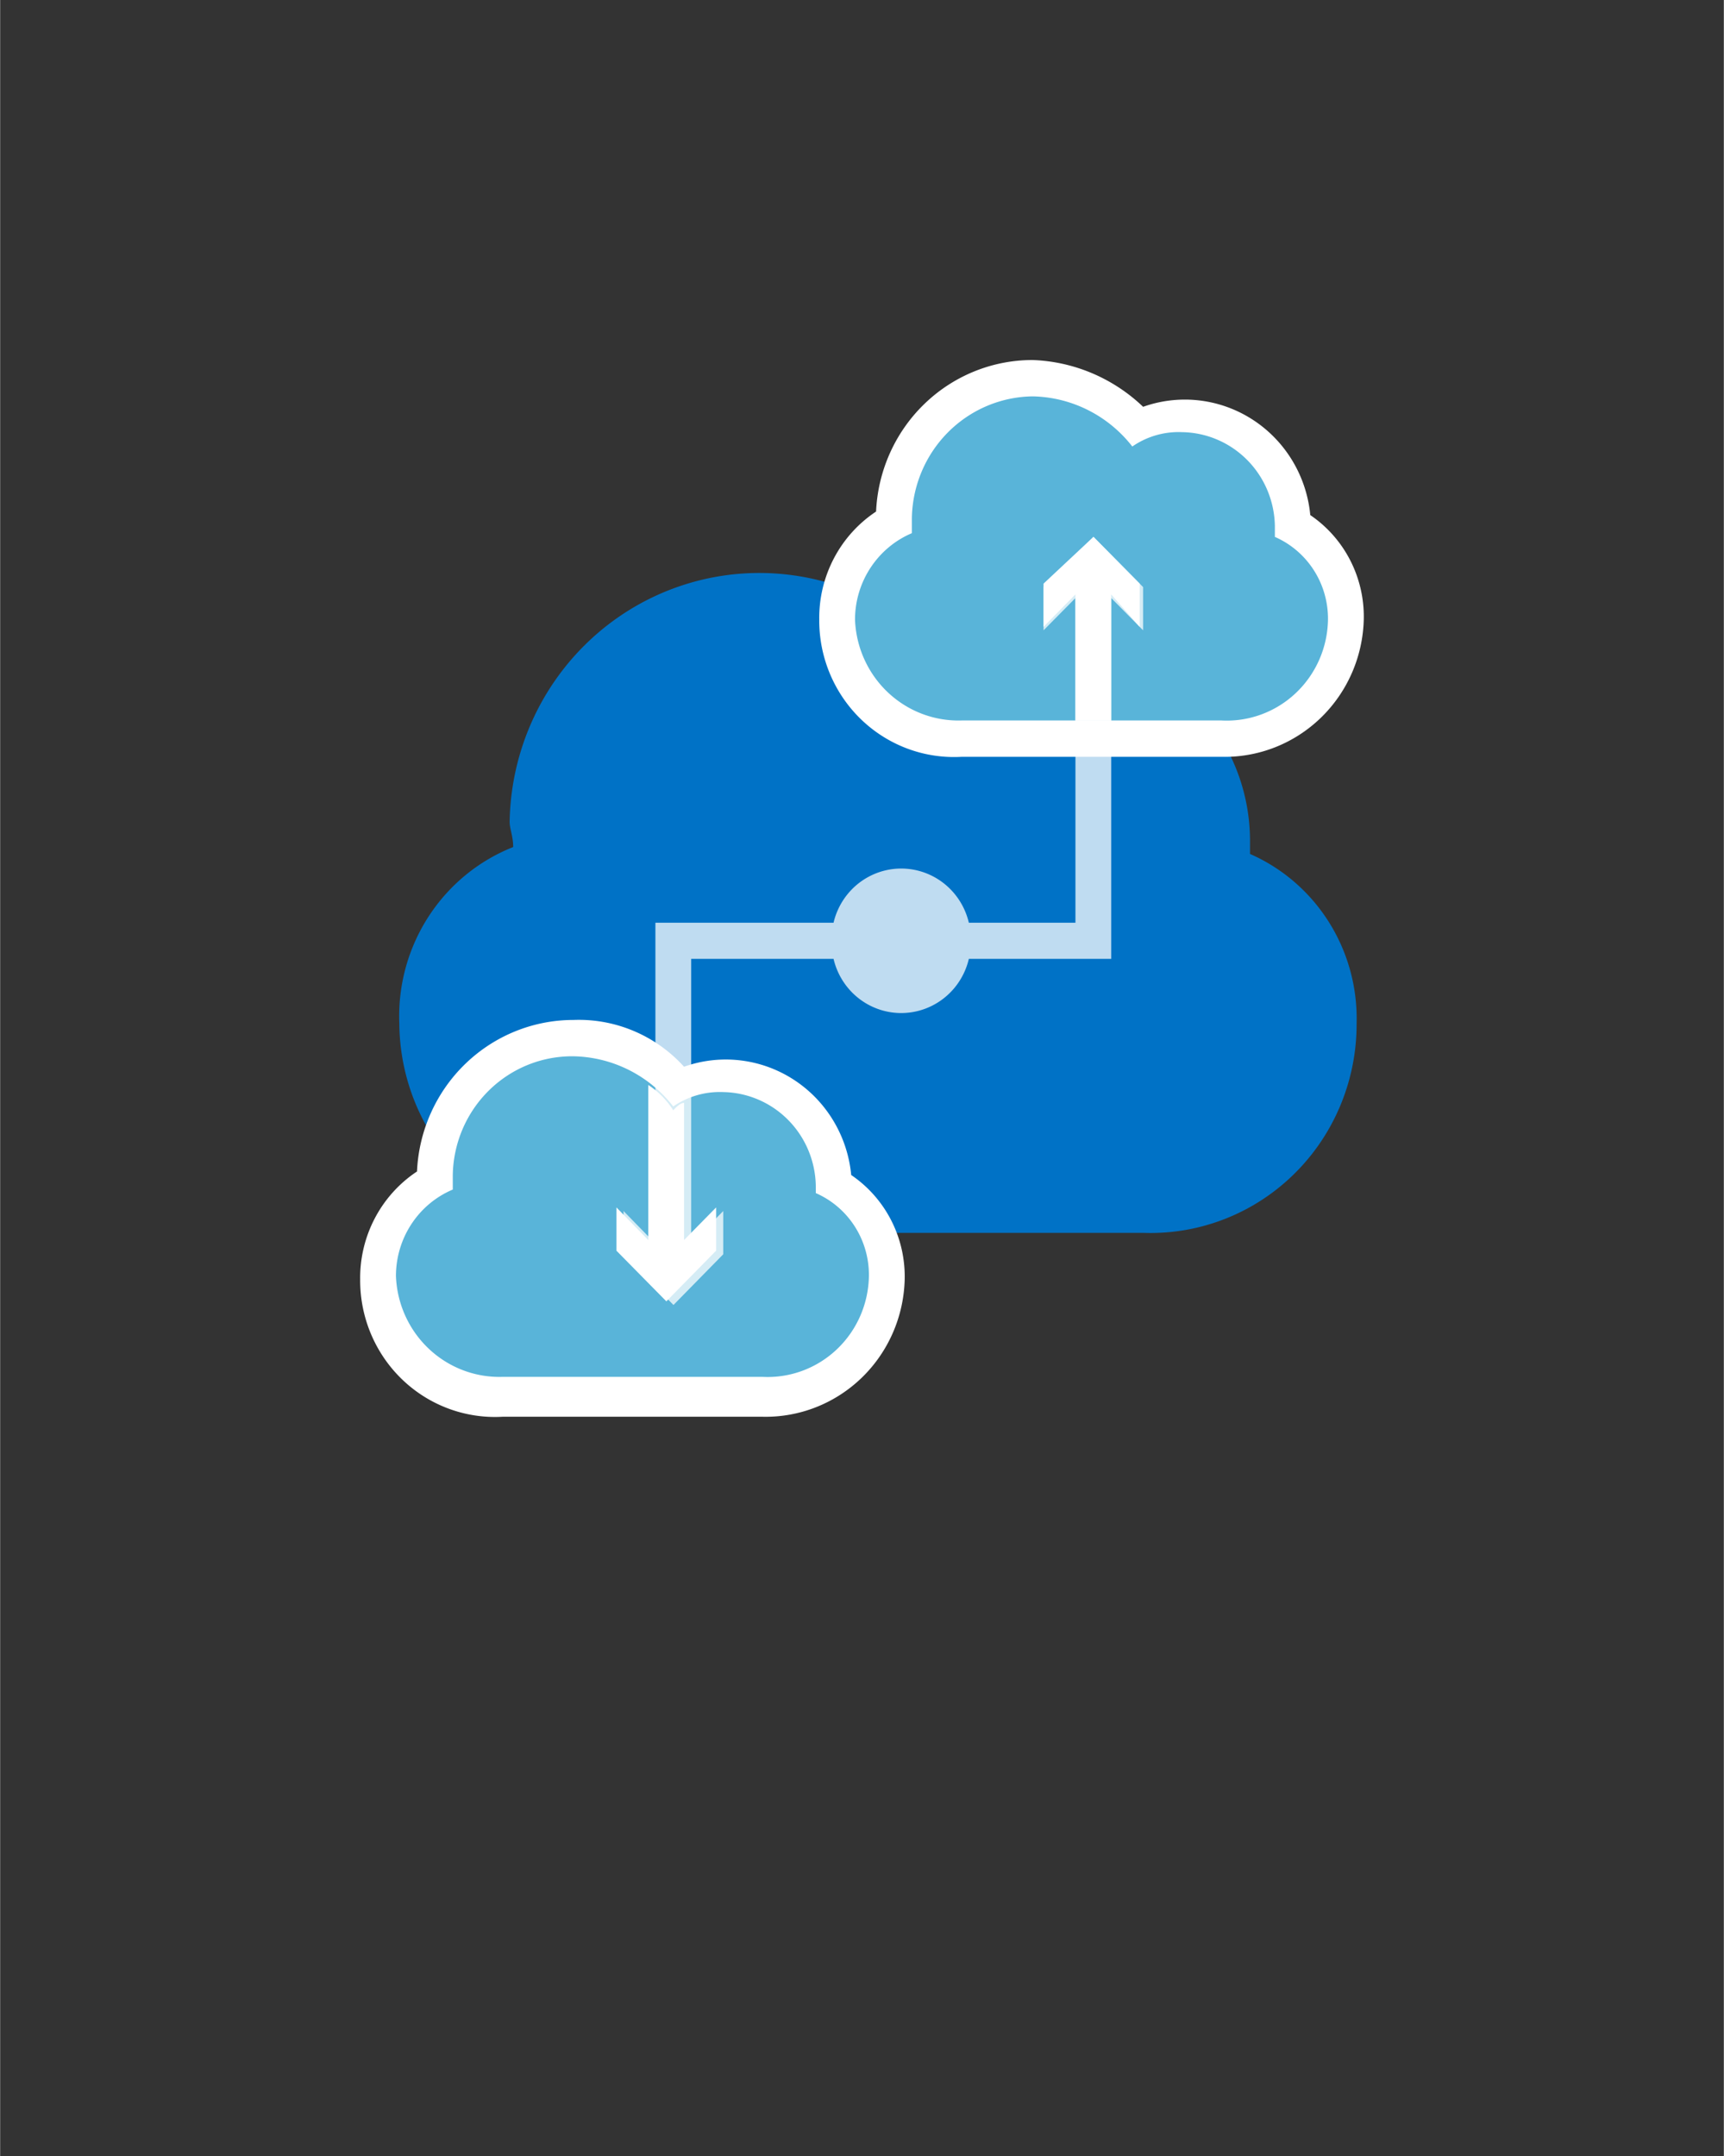 <?xml version="1.0" encoding="UTF-8" standalone="no"?>
<!DOCTYPE svg PUBLIC "-//W3C//DTD SVG 1.1//EN" "http://www.w3.org/Graphics/SVG/1.1/DTD/svg11.dtd">
<!-- Generated by Microsoft Visio, SVG Export Rollout.svg Page-1 -->
<svg xmlns="http://www.w3.org/2000/svg" xmlns:xlink="http://www.w3.org/1999/xlink" xmlns:ev="http://www.w3.org/2001/xml-events"
		width="1.285in" height="1.607in" viewBox="0 0 92.497 115.696" xml:space="preserve" color-interpolation-filters="sRGB"
		class="st5">
	<rect x="0" y="0" width="92.497" height="115.696" fill="#333333" stroke="none"/>
	<style type="text/css">
	<![CDATA[
		.st1 {fill:#0072c6;stroke:none;stroke-linecap:butt;stroke-width:19.318}
		.st2 {fill:#59b4d9;stroke:none;stroke-linecap:butt;stroke-width:19.318}
		.st3 {fill:#ffffff;stroke:none;stroke-linecap:butt;stroke-width:19.318}
		.st4 {fill:#ffffff;fill-opacity:0.75;stroke:none;stroke-linecap:butt;stroke-width:19.318}
		.st5 {fill:none;fill-rule:evenodd;font-size:12px;overflow:visible;stroke-linecap:square;stroke-miterlimit:3}
	]]>
	</style>

	<g>
		<title>Page-1</title>
		<g id="group957-1" transform="translate(19.319,-39.685)">
			<title>Rollout</title>
			<g id="group958-2">
				<title>Sheet.958</title>
				<g id="shape959-3" transform="translate(2.101,-9.867)">
					<title>Sheet.959</title>
					<path d="M6.11 95 C6.11 94.41 5.92 94.03 5.92 93.64 A13.403 13.578 0 0 1 30.17 85.9 A10.803 10.944 0 0 1
								 35.52 84.35 A10.188 10.322 0 0 1 45.65 94.6 L45.65 95.37 A9.501 9.625 0 0 1 51.37 104.47 A11.056
								 11.201 0 0 1 39.91 115.7 L11.45 115.7 A11.173 11.32 0 0 1 -0 104.47 A9.618 9.744 0 0 1 6.11
								 95 Z" class="st1"/>
				</g>
				<g id="shape960-5" transform="translate(0.955,-0.968)">
					<title>Sheet.960</title>
					<path d="M6.69 115.7 A6.45 6.534 0 0 1 0 109.32 A6.02 6.099 0 0 1 3.05 104.09 L3.05 103.9 A7.584
								 7.684 0 0 1 10.5 96.36 A7.525 7.623 0 0 1 16.04 98.86 A5.288 5.357 0 0 1 18.53 98.28 A5.789
								 5.865 0 0 1 24.45 104.01 L24.45 104.09 A5.539 5.612 0 0 1 27.3 109.11 A6.333 6.416 0 0
								 1 20.62 115.51 L6.69 115.51 L6.69 115.7 Z" class="st2"/>
				</g>
				<g id="shape961-7">
					<title>Sheet.961</title>
					<path d="M11.45 96.36 A6.977 7.068 0 0 1 16.8 99.05 C17.59 98.51 18.53 98.24 19.48 98.28 A5.055 5.121
								 0 0 1 24.45 103.32 L24.45 103.7 A4.716 4.778 0 0 1 27.3 108.15 A5.433 5.504 0 0 1 21.59
								 113.56 L7.64 113.56 A5.554 5.627 0 0 1 1.92 108.15 C1.92 106.12 3.12 104.29 4.97 103.51 L4.97
								 102.73 A6.4 6.484 0 0 1 11.45 96.36 ZM11.45 94.41 A8.404 8.514 -180 0 0 3.05 102.54 A6.735
								 6.823 -180 0 0 -0 108.34 A7.232 7.327 -180 0 0 7.64 115.7 L21.59 115.7 A7.465 7.563 -180
								 0 0 29.22 108.34 A6.47 6.555 -180 0 0 26.35 102.73 A6.761 6.85 -180 0 0 17.38 96.92 A7.659
								 7.759 -180 0 0 11.45 94.41 Z" class="st3"/>
				</g>
				<g id="shape962-9" transform="translate(25.591,-36.374)">
					<title>Sheet.962</title>
					<path d="M6.69 115.7 A6.45 6.534 0 0 1 -0 109.32 A6.02 6.099 0 0 1 3.05 104.09 L3.05 103.9 A7.45
								 7.548 0 0 1 16.04 98.86 A5.288 5.357 0 0 1 18.53 98.28 A5.789 5.865 0 0 1 24.45 104.01 L24.45
								 104.09 A5.539 5.612 0 0 1 27.3 109.11 A6.333 6.416 0 0 1 20.62 115.51 L6.69 115.51 L6.69
								 115.7 Z" class="st2"/>
				</g>
				<g id="shape963-11" transform="translate(24.635,-35.408)">
					<title>Sheet.963</title>
					<path d="M11.45 96.36 A6.977 7.068 0 0 1 16.8 99.05 A4.407 4.464 0 0 1 19.48 98.28 A5.055 5.121 0
								 0 1 24.45 103.32 L24.45 103.9 A4.716 4.778 0 0 1 27.3 108.34 A5.433 5.504 0 0 1 21.59 113.75
								 L7.64 113.75 A5.554 5.627 0 0 1 1.92 108.34 C1.92 106.31 3.13 104.48 4.97 103.7 L4.97 102.92
								 A6.562 6.648 0 0 1 11.45 96.36 ZM11.45 94.41 A8.404 8.514 -180 0 0 3.05 102.54 A6.735
								 6.823 -180 0 0 -0 108.34 A7.232 7.327 -180 0 0 7.64 115.7 L21.59 115.7 A7.465 7.563 -180
								 0 0 29.22 108.34 A6.47 6.555 -180 0 0 26.35 102.73 A6.761 6.85 -180 0 0 17.38 96.92 A9.11
								 9.229 -180 0 0 11.45 94.41 Z" class="st3"/>
				</g>
				<g id="shape964-13" transform="translate(13.751,-6.191)">
					<title>Sheet.964</title>
					<path d="M26.55 84.54 L26.55 77.77 L28.08 79.51 L28.08 77.19 L25.6 74.68 L22.92 77.19 L22.92 79.51 L24.63 77.77
								 L24.63 84.54 L26.55 84.54 ZM5.35 112.98 L5.35 110.66 L3.63 112.41 L3.63 105.05 C3.45 105.05 3.24
								 105.24 3.05 105.45 A4.461 4.519 -180 0 0 1.71 104.09 L1.71 112.41 L0 110.66 L0 112.98 L2.68
								 115.7 L5.35 112.98 Z" class="st3"/>
				</g>
				<g id="shape965-15" transform="translate(14.133,-5.997)">
					<title>Sheet.965</title>
					<path d="M25.22 74.49 L22.54 77.18 L22.54 79.5 L24.25 77.77 L24.25 95.19 L18.53 95.19 A3.731 3.78 -180 0
								 0 11.27 95.19 L1.71 95.19 L1.71 112.41 L0 110.66 L0 112.98 L2.68 115.7 L5.35 112.98 L5.35 110.66
								 L3.63 112.41 L3.63 97.13 L11.27 97.13 A3.731 3.78 -180 0 0 18.53 97.13 L26.17 97.13 L26.17
								 77.77 L27.88 79.5 L27.88 77.18 L25.22 74.49 Z" class="st4"/>
				</g>
			</g>
		</g>
	</g>
</svg>
